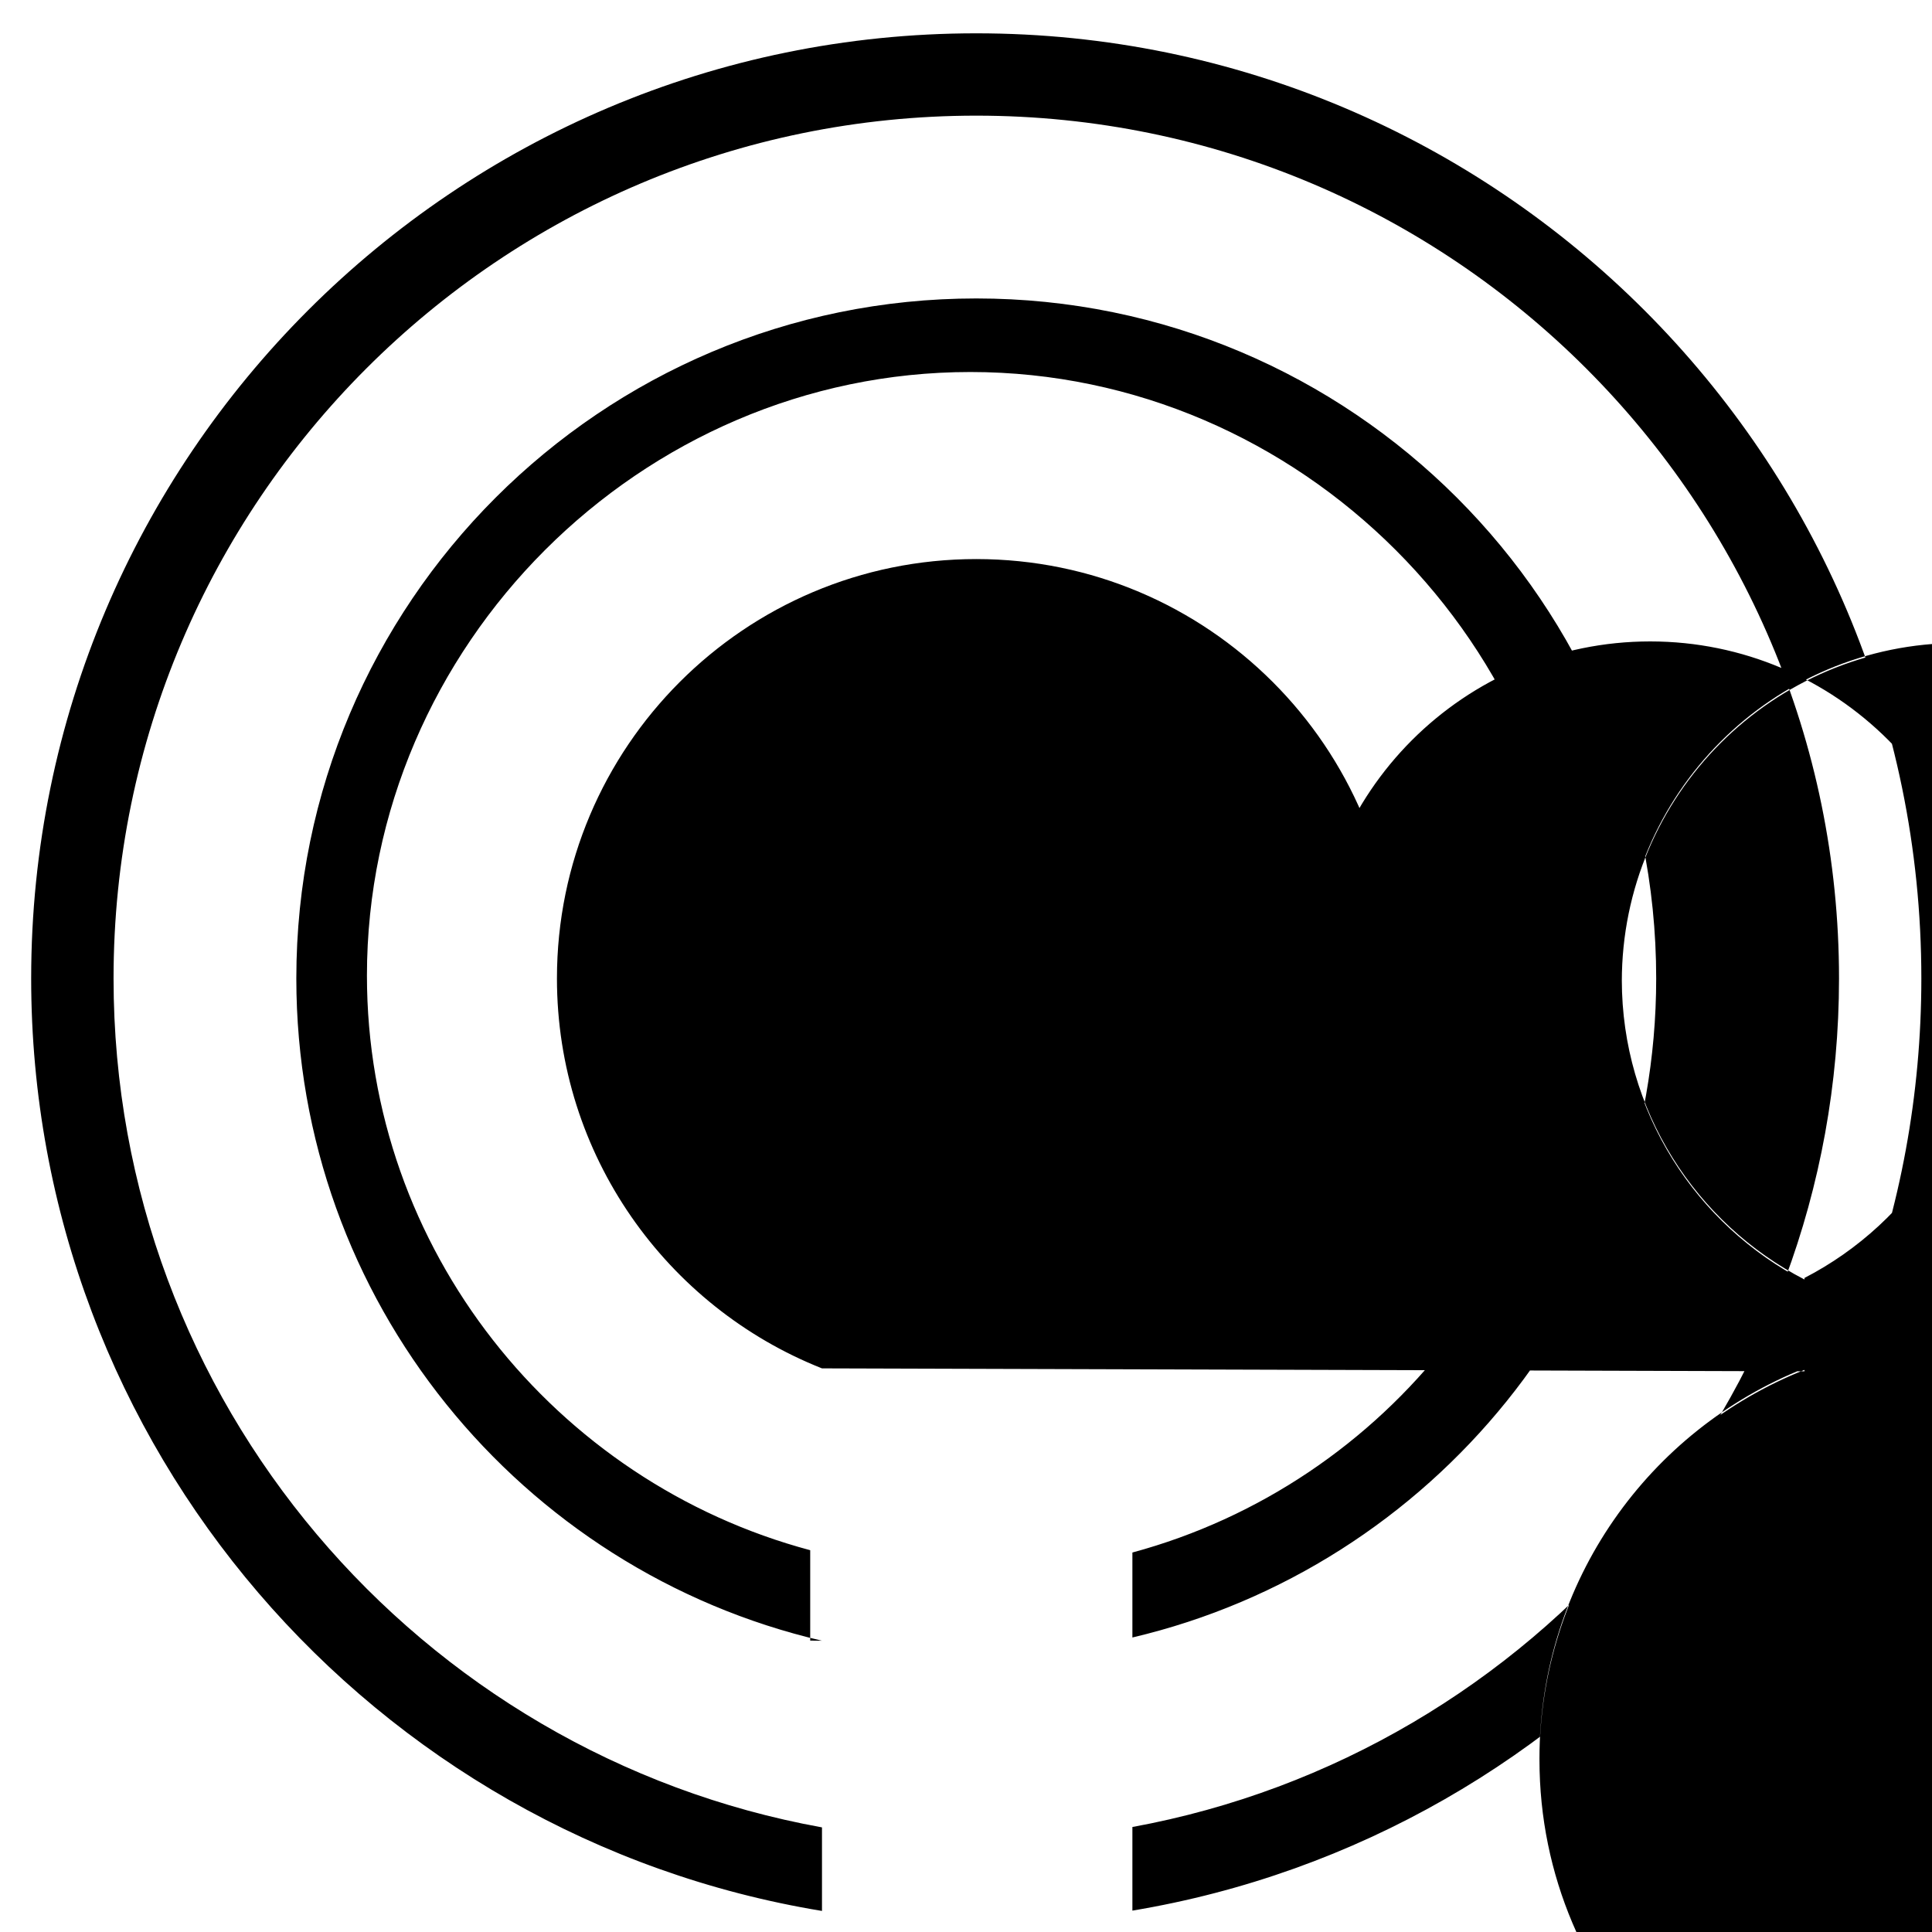 <svg xmlns="http://www.w3.org/2000/svg" viewBox="0 0 24 24" fill="currentColor">
  <g transform="matrix(0.035 0 0 0.035 -55.541 -28.642)">
    <path d="M1878.62 1496.58c-159.12-26.17-280.67-164.49-280.67-330.98 0-185.13 150.3-335.43 335.43-335.43s335.44 150.3 335.44 335.43c0 166.26-121.22 304.43-280.02 330.87v-29.68c142.58-26.11 250.79-151.11 250.8-301.19 0-169-137.21-306.21-306.21-306.21s-306.2 137.21-306.2 306.21c0 150.31 108.54 275.47 251.44 301.33v29.73Zm0-95.9c-106.85-24.83-186.56-120.72-186.56-235.08 0-133.19 108.13-241.33 241.32-241.33s241.33 108.14 241.33 241.33c0 113.13-79.39 208.86-185.91 233.93v-30.16c90.22-24.39 156.68-106.88 156.68-204.77 0-117.06-97.12-214.22-214.18-214.22s-214.18 97.12-214.18 214.22c0 97.13 66.78 179.78 157.33 203.95v32.08Zm0-96.67c-55.07-21.83-94.06-75.6-94.06-138.41 0-82.14 66.68-148.83 148.82-148.83s148.83 66.69 148.83 148.83c0 62.56-38.68 116.16-93.41 138.15v-32.16c38.13-20 64.18-59.97 64.18-106 0-66 53.59-119.59 119.6-119.59s119.59 53.59 119.59 119.59c0 46.28-26.34 86.45-64.83 106.33v32.08c-55.07 21.83-94.06 75.6-94.06 138.41 0 82.14 66.68 148.83 148.82 148.83s148.83-66.69 148.83-148.83c0-62.6-38.68-116.2-93.41-138.19v-32.08c38.13-20 64.18-59.97 64.18-106 0-66-53.59-119.59-119.6-119.59s-119.59 53.59-119.59 119.59c0 46.28 26.34 86.45 64.83 106.33v32.08c-55.07 21.83-94.06 75.6-94.06 138.41 0 82.14 66.68 148.83 148.82 148.83s148.83-66.69 148.83-148.83c0-62.56-38.68-116.16-93.41-138.15v-32.16c38.13-20 64.18-59.97 64.18-106 0-66-53.59-119.59-119.6-119.59s-119.59 53.59-119.59 119.59c0 46.28 26.34 86.45 64.83 106.33v32.08Z" />
  </g>
</svg>
